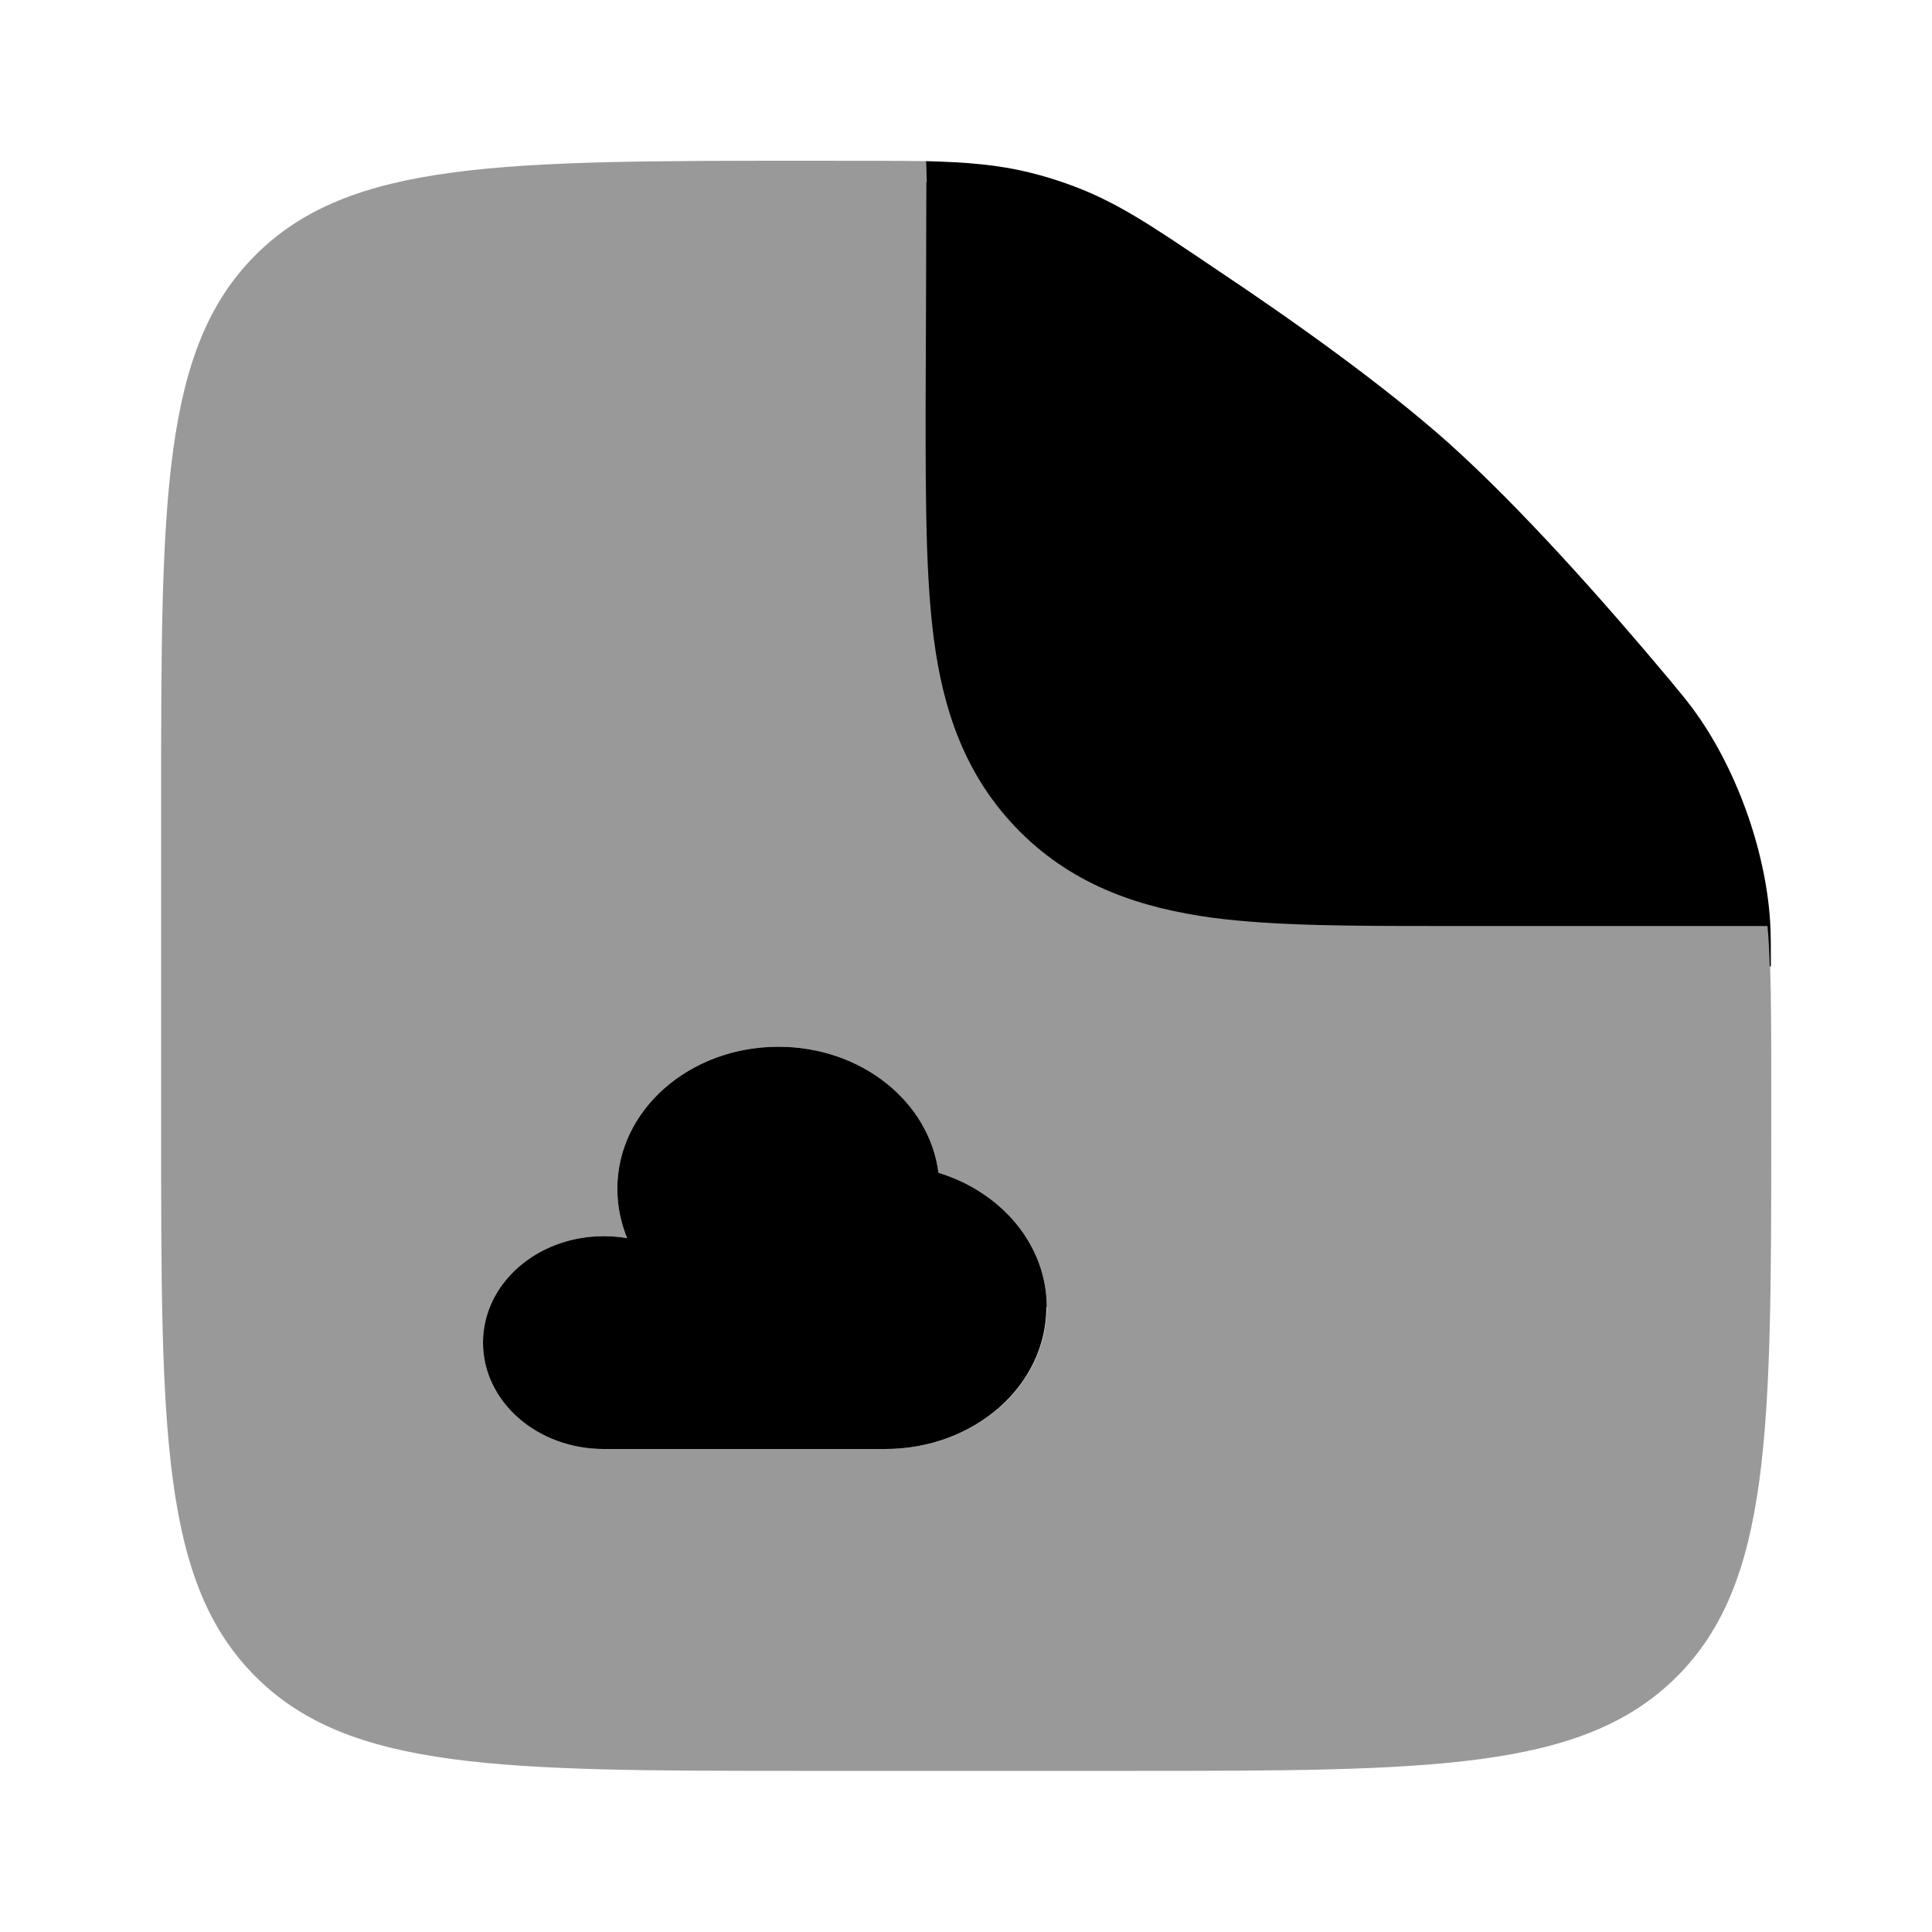 <svg xmlns="http://www.w3.org/2000/svg" viewBox="0 0 512 512"><!--!Font Awesome Pro 6.6.0 by @fontawesome - https://fontawesome.com License - https://fontawesome.com/license (Commercial License) Copyright 2024 Fonticons, Inc.--><path class="fa-secondary" opacity=".4" d="M42.7 212.9l0 .4 0 85.3c0 80.5 0 120.7 25 145.7c24.9 24.9 65.1 25 145.2 25l.5 0 85.3 0c80.5 0 120.7 0 145.7-25c24.9-24.9 25-65.1 25-145.2l0-.5 0-9.3c0-13.2 0-24.1-.3-33.4c-.1-3.8-.3-7.3-.6-10.7c-28.1 0-56.3 0-84.4 0c-.7 0-1.3 0-2 0c-23.4 0-44.1 0-60.8-2.2c-18.1-2.4-36.1-8-50.9-22.7s-20.3-32.8-22.8-50.9c-2.2-16.7-2.2-37.4-2.2-60.8c.1-20.1 .1-40.3 .2-60.5c-.1-2-.1-3.6-.2-5.4c-8.6-.1-18.7-.1-31.4-.1c-80.9 0-121.3 0-146.3 25c-24.9 24.9-25 65.1-25 145.2zM128 355.8c0-15.6 14.3-28.2 32-28.2c2.1 0 4.2 .2 6.2 .5c-1.7-4.1-2.6-8.5-2.6-13.1c0-20.8 19.1-37.6 42.7-37.6c22 0 40 14.6 42.4 33.4c16.7 5.1 28.7 19.1 28.7 35.6c0 20.8-19.1 37.6-42.7 37.6L160 384c-17.7 0-32-12.6-32-28.2z"/><path class="fa-primary" d="M277.3 346.4c0 20.8-19.1 37.6-42.7 37.6H160c-17.7 0-32-12.6-32-28.2s14.3-28.2 32-28.2c2.1 0 4.2 .2 6.2 .5c-1.7-4.1-2.6-8.5-2.6-13.1c0-20.8 19.1-37.6 42.7-37.6c22 0 40 14.6 42.4 33.4c16.7 5.1 28.7 19.1 28.7 35.6zM245.5 48.2l-.2 60.5c0 23.4 0 44.1 2.2 60.8c2.4 18.1 8 36.1 22.8 50.9s32.8 20.3 50.9 22.8c16.7 2.2 37.4 2.2 60.8 2.2l86.4 0c.3 3.3 .5 6.9 .6 10.7h.3c0-5.7 0-8.6-.2-11.9c-1.2-19.1-9.1-41-20.5-56.4c-2-2.7-3.4-4.3-6.1-7.6c-16.9-20.2-39.2-45.4-58.6-62.8c-17.3-15.4-41-32.3-61.7-46.1C304.6 59.4 295.7 53.4 283.6 49c-3.2-1.2-7.5-2.5-10.8-3.3c-8.2-2-16.2-2.7-27.4-3l.2 5.4z"/></svg>